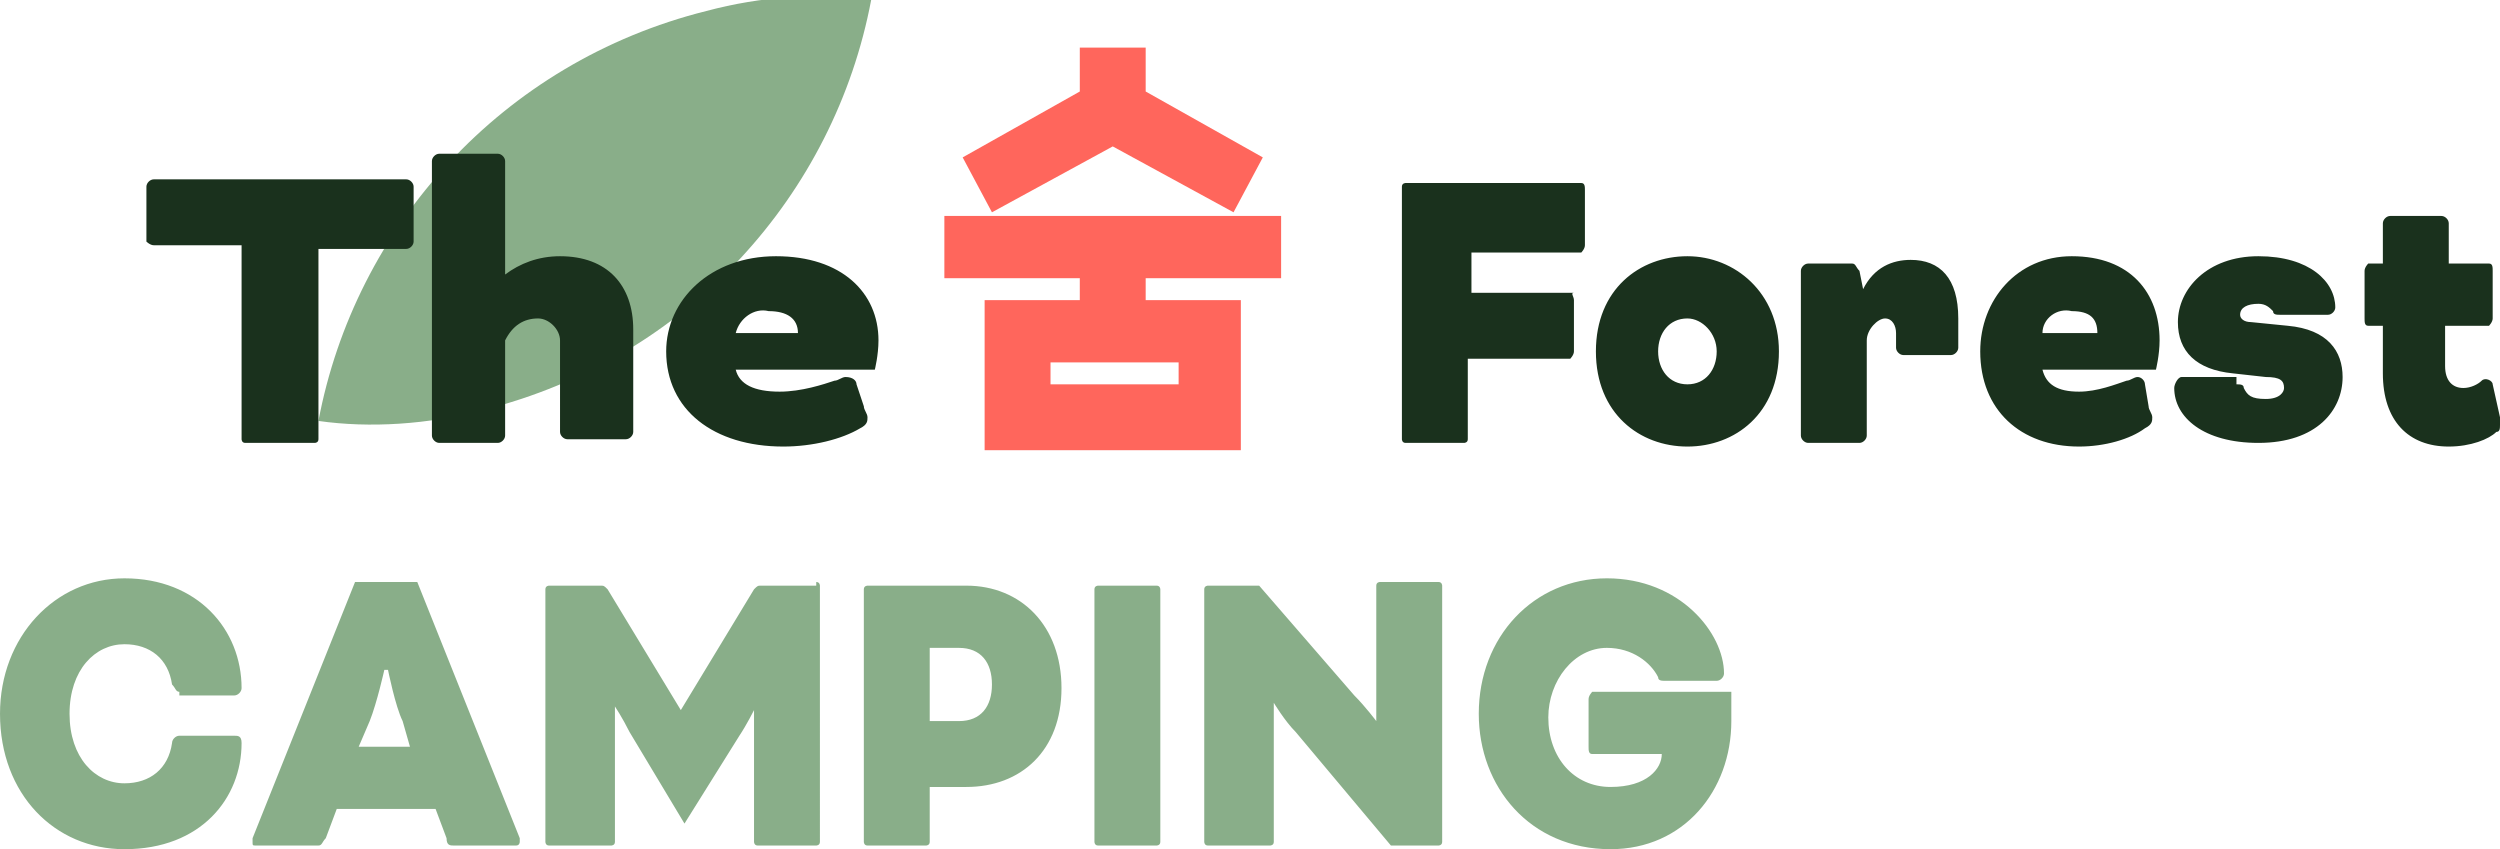 <?xml version="1.0" encoding="utf-8"?>
<!-- Generator: Adobe Illustrator 28.0.0, SVG Export Plug-In . SVG Version: 6.00 Build 0)  -->
<svg version="1.1" id="레이어_1" xmlns="http://www.w3.org/2000/svg" xmlns:xlink="http://www.w3.org/1999/xlink" x="0px"
	 y="0px" viewBox="0 0 68.3 23.2" style="enable-background:new 0 0 68.3 23.2;" xml:space="preserve">
<style type="text/css">
	.st0{fill:#89AE89;}
	.st1{fill:#1A311D;}
	.st2{fill:#FF665C;}
</style>
<g>
	<path class="st0" d="M8.7,11.5c1-5.3,5-9.8,10.6-11.2c1.5-0.4,3-0.5,4.5-0.3c-1,5.3-5,9.8-10.6,11.2C11.7,11.6,10.1,11.7,8.7,11.5"
		/>
	<path class="st1" d="M4.2,6.7C4.1,6.7,4,6.6,4,6.6V5.1C4,5,4.1,4.9,4.2,4.9h6.9c0.1,0,0.2,0.1,0.2,0.2v1.5c0,0.1-0.1,0.2-0.2,0.2
		H8.7V12c0,0.1-0.1,0.1-0.1,0.1H6.7c-0.1,0-0.1-0.1-0.1-0.1V6.7H4.2z M13.8,7.5L13.8,7.5c0.4-0.3,0.9-0.5,1.5-0.5c1.3,0,2,0.8,2,2
		v2.8c0,0.1-0.1,0.2-0.2,0.2h-1.6c-0.1,0-0.2-0.1-0.2-0.2V9.3c0-0.3-0.3-0.6-0.6-0.6c-0.4,0-0.7,0.2-0.9,0.6v2.6
		c0,0.1-0.1,0.2-0.2,0.2H12c-0.1,0-0.2-0.1-0.2-0.2V4.4c0-0.1,0.1-0.2,0.2-0.2h1.6c0.1,0,0.2,0.1,0.2,0.2V7.5z M20.1,10.1
		c0.1,0.4,0.5,0.6,1.2,0.6c0.6,0,1.2-0.2,1.5-0.3c0.1,0,0.2-0.1,0.3-0.1c0.2,0,0.3,0.1,0.3,0.2l0.2,0.6c0,0.1,0.1,0.2,0.1,0.3
		c0,0.1,0,0.2-0.2,0.3c-0.5,0.3-1.3,0.5-2.1,0.5c-1.9,0-3.2-1-3.2-2.6c0-1.4,1.2-2.6,3-2.6c1.8,0,2.8,1,2.8,2.3
		c0,0.4-0.1,0.8-0.1,0.8H20.1z M20.1,9.1h1.7c0-0.4-0.3-0.6-0.8-0.6C20.6,8.4,20.2,8.7,20.1,9.1z"/>
	<path class="st2" d="M26.9,12.2V8.2h2.6V7.6h-3.7V5.9H35v1.7h-3.7v0.6h2.6v4.1H26.9z M33.7,5.8L30.4,4l-3.3,1.8l-0.8-1.5l3.2-1.8
		V1.3h1.8v1.2l3.2,1.8L33.7,5.8z M32.2,9.9h-3.5v0.6h3.5V9.9z"/>
	<path class="st1" d="M38.4,12.1c-0.1,0-0.1-0.1-0.1-0.1V5.1c0-0.1,0.1-0.1,0.1-0.1h4.8c0.1,0,0.1,0.1,0.1,0.2v1.5
		c0,0.1-0.1,0.2-0.1,0.2h-3V8h2.8C42.9,8,43,8.1,43,8.2v1.4c0,0.1-0.1,0.2-0.1,0.2h-2.8V12c0,0.1-0.1,0.1-0.1,0.1H38.4z M48.6,9.6
		c0,1.7-1.2,2.6-2.5,2.6s-2.5-0.9-2.5-2.6c0-1.7,1.2-2.6,2.5-2.6S48.6,8,48.6,9.6z M46.1,8.7c-0.5,0-0.8,0.4-0.8,0.9
		c0,0.5,0.3,0.9,0.8,0.9s0.8-0.4,0.8-0.9C46.9,9.1,46.5,8.7,46.1,8.7z M51,9.3v2.6c0,0.1-0.1,0.2-0.2,0.2h-1.4
		c-0.1,0-0.2-0.1-0.2-0.2V7.4c0-0.1,0.1-0.2,0.2-0.2h1.2c0.1,0,0.1,0.1,0.2,0.2l0.1,0.5h0c0.3-0.6,0.8-0.8,1.3-0.8
		c0.8,0,1.3,0.5,1.3,1.6v0.8c0,0.1-0.1,0.2-0.2,0.2H52c-0.1,0-0.2-0.1-0.2-0.2V9.1c0-0.2-0.1-0.4-0.3-0.4C51.3,8.7,51,9,51,9.3z
		 M55.8,10.1c0.1,0.4,0.4,0.6,1,0.6c0.5,0,1-0.2,1.3-0.3c0.1,0,0.2-0.1,0.3-0.1c0.1,0,0.2,0.1,0.2,0.2l0.1,0.6
		c0,0.1,0.1,0.2,0.1,0.3c0,0.1,0,0.2-0.2,0.3c-0.4,0.3-1.1,0.5-1.8,0.5c-1.6,0-2.7-1-2.7-2.6c0-1.4,1-2.6,2.5-2.6
		c1.6,0,2.4,1,2.4,2.3c0,0.4-0.1,0.8-0.1,0.8H55.8z M55.8,9.1h1.5c0-0.4-0.2-0.6-0.7-0.6C56.2,8.4,55.8,8.7,55.8,9.1z M61.1,10.5
		c0.1,0,0.2,0,0.2,0.1c0.1,0.2,0.2,0.3,0.6,0.3c0.4,0,0.5-0.2,0.5-0.3c0-0.2-0.1-0.3-0.5-0.3l-0.9-0.1c-1-0.1-1.5-0.6-1.5-1.4
		c0-0.9,0.8-1.8,2.2-1.8c1.4,0,2.1,0.7,2.1,1.4c0,0.1-0.1,0.2-0.2,0.2h-1.3c-0.1,0-0.2,0-0.2-0.1c-0.1-0.1-0.2-0.2-0.4-0.2
		c-0.3,0-0.5,0.1-0.5,0.3c0,0.1,0.1,0.2,0.3,0.2l1,0.1c1.1,0.1,1.5,0.7,1.5,1.4c0,0.9-0.7,1.8-2.3,1.8c-1.5,0-2.3-0.7-2.3-1.5
		c0-0.1,0.1-0.3,0.2-0.3H61.1z M64.7,8.9c-0.1,0-0.1-0.1-0.1-0.2V7.4c0-0.1,0.1-0.2,0.1-0.2h0.4V6.1c0-0.1,0.1-0.2,0.2-0.2h1.4
		c0.1,0,0.2,0.1,0.2,0.2v1.1H68c0.1,0,0.1,0.1,0.1,0.2v1.3c0,0.1-0.1,0.2-0.1,0.2h-1.2v1.1c0,0.4,0.2,0.6,0.5,0.6
		c0.2,0,0.4-0.1,0.5-0.2c0.1-0.1,0.3,0,0.3,0.1l0.2,0.9c0,0.1,0,0.2,0,0.2c0,0.1,0,0.2-0.1,0.2c-0.2,0.2-0.7,0.4-1.3,0.4
		c-1.1,0-1.8-0.7-1.8-2V8.9H64.7z"/>
	<path class="st0" d="M4.9,18.9c-0.1,0-0.1-0.1-0.2-0.2c-0.1-0.7-0.6-1.1-1.3-1.1c-0.8,0-1.5,0.7-1.5,1.9c0,1.2,0.7,1.9,1.5,1.9
		c0.7,0,1.2-0.4,1.3-1.1c0-0.1,0.1-0.2,0.2-0.2h1.5c0.1,0,0.2,0,0.2,0.2c0,1.5-1.1,2.9-3.2,2.9c-1.9,0-3.4-1.5-3.4-3.7
		c0-2.1,1.5-3.7,3.4-3.7c2,0,3.2,1.4,3.2,3c0,0.1-0.1,0.2-0.2,0.2H4.9z M11.9,22.1H9.2l-0.3,0.8c-0.1,0.1-0.1,0.2-0.2,0.2H7
		c-0.1,0-0.1,0-0.1-0.1s0-0.1,0-0.1l2.8-7h1.7l2.8,7c0,0,0,0.1,0,0.1s0,0.1-0.1,0.1h-1.7c-0.1,0-0.2,0-0.2-0.2L11.9,22.1z M9.8,20.4
		h1.4L11,19.7c-0.2-0.4-0.4-1.4-0.4-1.4h-0.1c0,0-0.2,0.9-0.4,1.4L9.8,20.4z M22.3,15.9c0.1,0,0.1,0.1,0.1,0.1V23
		c0,0.1-0.1,0.1-0.1,0.1h-1.6c-0.1,0-0.1-0.1-0.1-0.1v-3.6h0c0,0-0.2,0.4-0.4,0.7l-1.5,2.4L17.2,20c-0.2-0.4-0.4-0.7-0.4-0.7h0V23
		c0,0.1-0.1,0.1-0.1,0.1H15c-0.1,0-0.1-0.1-0.1-0.1v-6.9c0-0.1,0.1-0.1,0.1-0.1h1.4c0.1,0,0.1,0,0.2,0.1l2,3.3h0l2-3.3
		c0.1-0.1,0.1-0.1,0.2-0.1H22.3z M23.7,23.1c-0.1,0-0.1-0.1-0.1-0.1v-6.9c0-0.1,0.1-0.1,0.1-0.1h2.7c1.5,0,2.6,1.1,2.6,2.8
		c0,1.7-1.1,2.7-2.6,2.7h-1V23c0,0.1-0.1,0.1-0.1,0.1H23.7z M25.4,17.7v2h0.8c0.6,0,0.9-0.4,0.9-1c0-0.6-0.3-1-0.9-1H25.4z M31.7,23
		c0,0.1-0.1,0.1-0.1,0.1H30c-0.1,0-0.1-0.1-0.1-0.1v-6.9c0-0.1,0.1-0.1,0.1-0.1h1.6c0.1,0,0.1,0.1,0.1,0.1V23z M35.4,20
		c-0.3-0.3-0.6-0.8-0.6-0.8h0V23c0,0.1-0.1,0.1-0.1,0.1H33c-0.1,0-0.1-0.1-0.1-0.1v-6.9c0-0.1,0.1-0.1,0.1-0.1h1.4L37,19
		c0.3,0.3,0.6,0.7,0.6,0.7h0v-3.7c0-0.1,0.1-0.1,0.1-0.1h1.6c0.1,0,0.1,0.1,0.1,0.1V23c0,0.1-0.1,0.1-0.1,0.1H38L35.4,20z
		 M47.3,19.7c0,1.9-1.3,3.5-3.3,3.5c-2.2,0-3.6-1.7-3.6-3.7c0-2.1,1.5-3.7,3.5-3.7c2,0,3.2,1.5,3.2,2.6c0,0.1-0.1,0.2-0.2,0.2h-1.4
		c-0.1,0-0.2,0-0.2-0.1c-0.2-0.4-0.7-0.8-1.4-0.8c-0.9,0-1.6,0.9-1.6,1.9c0,1.1,0.7,1.9,1.7,1.9c1,0,1.4-0.5,1.4-0.9v0h-1.9
		c-0.1,0-0.1-0.1-0.1-0.2v-1.3c0-0.1,0.1-0.2,0.1-0.2h3.8V19.7z"/>
</g>
</svg>
